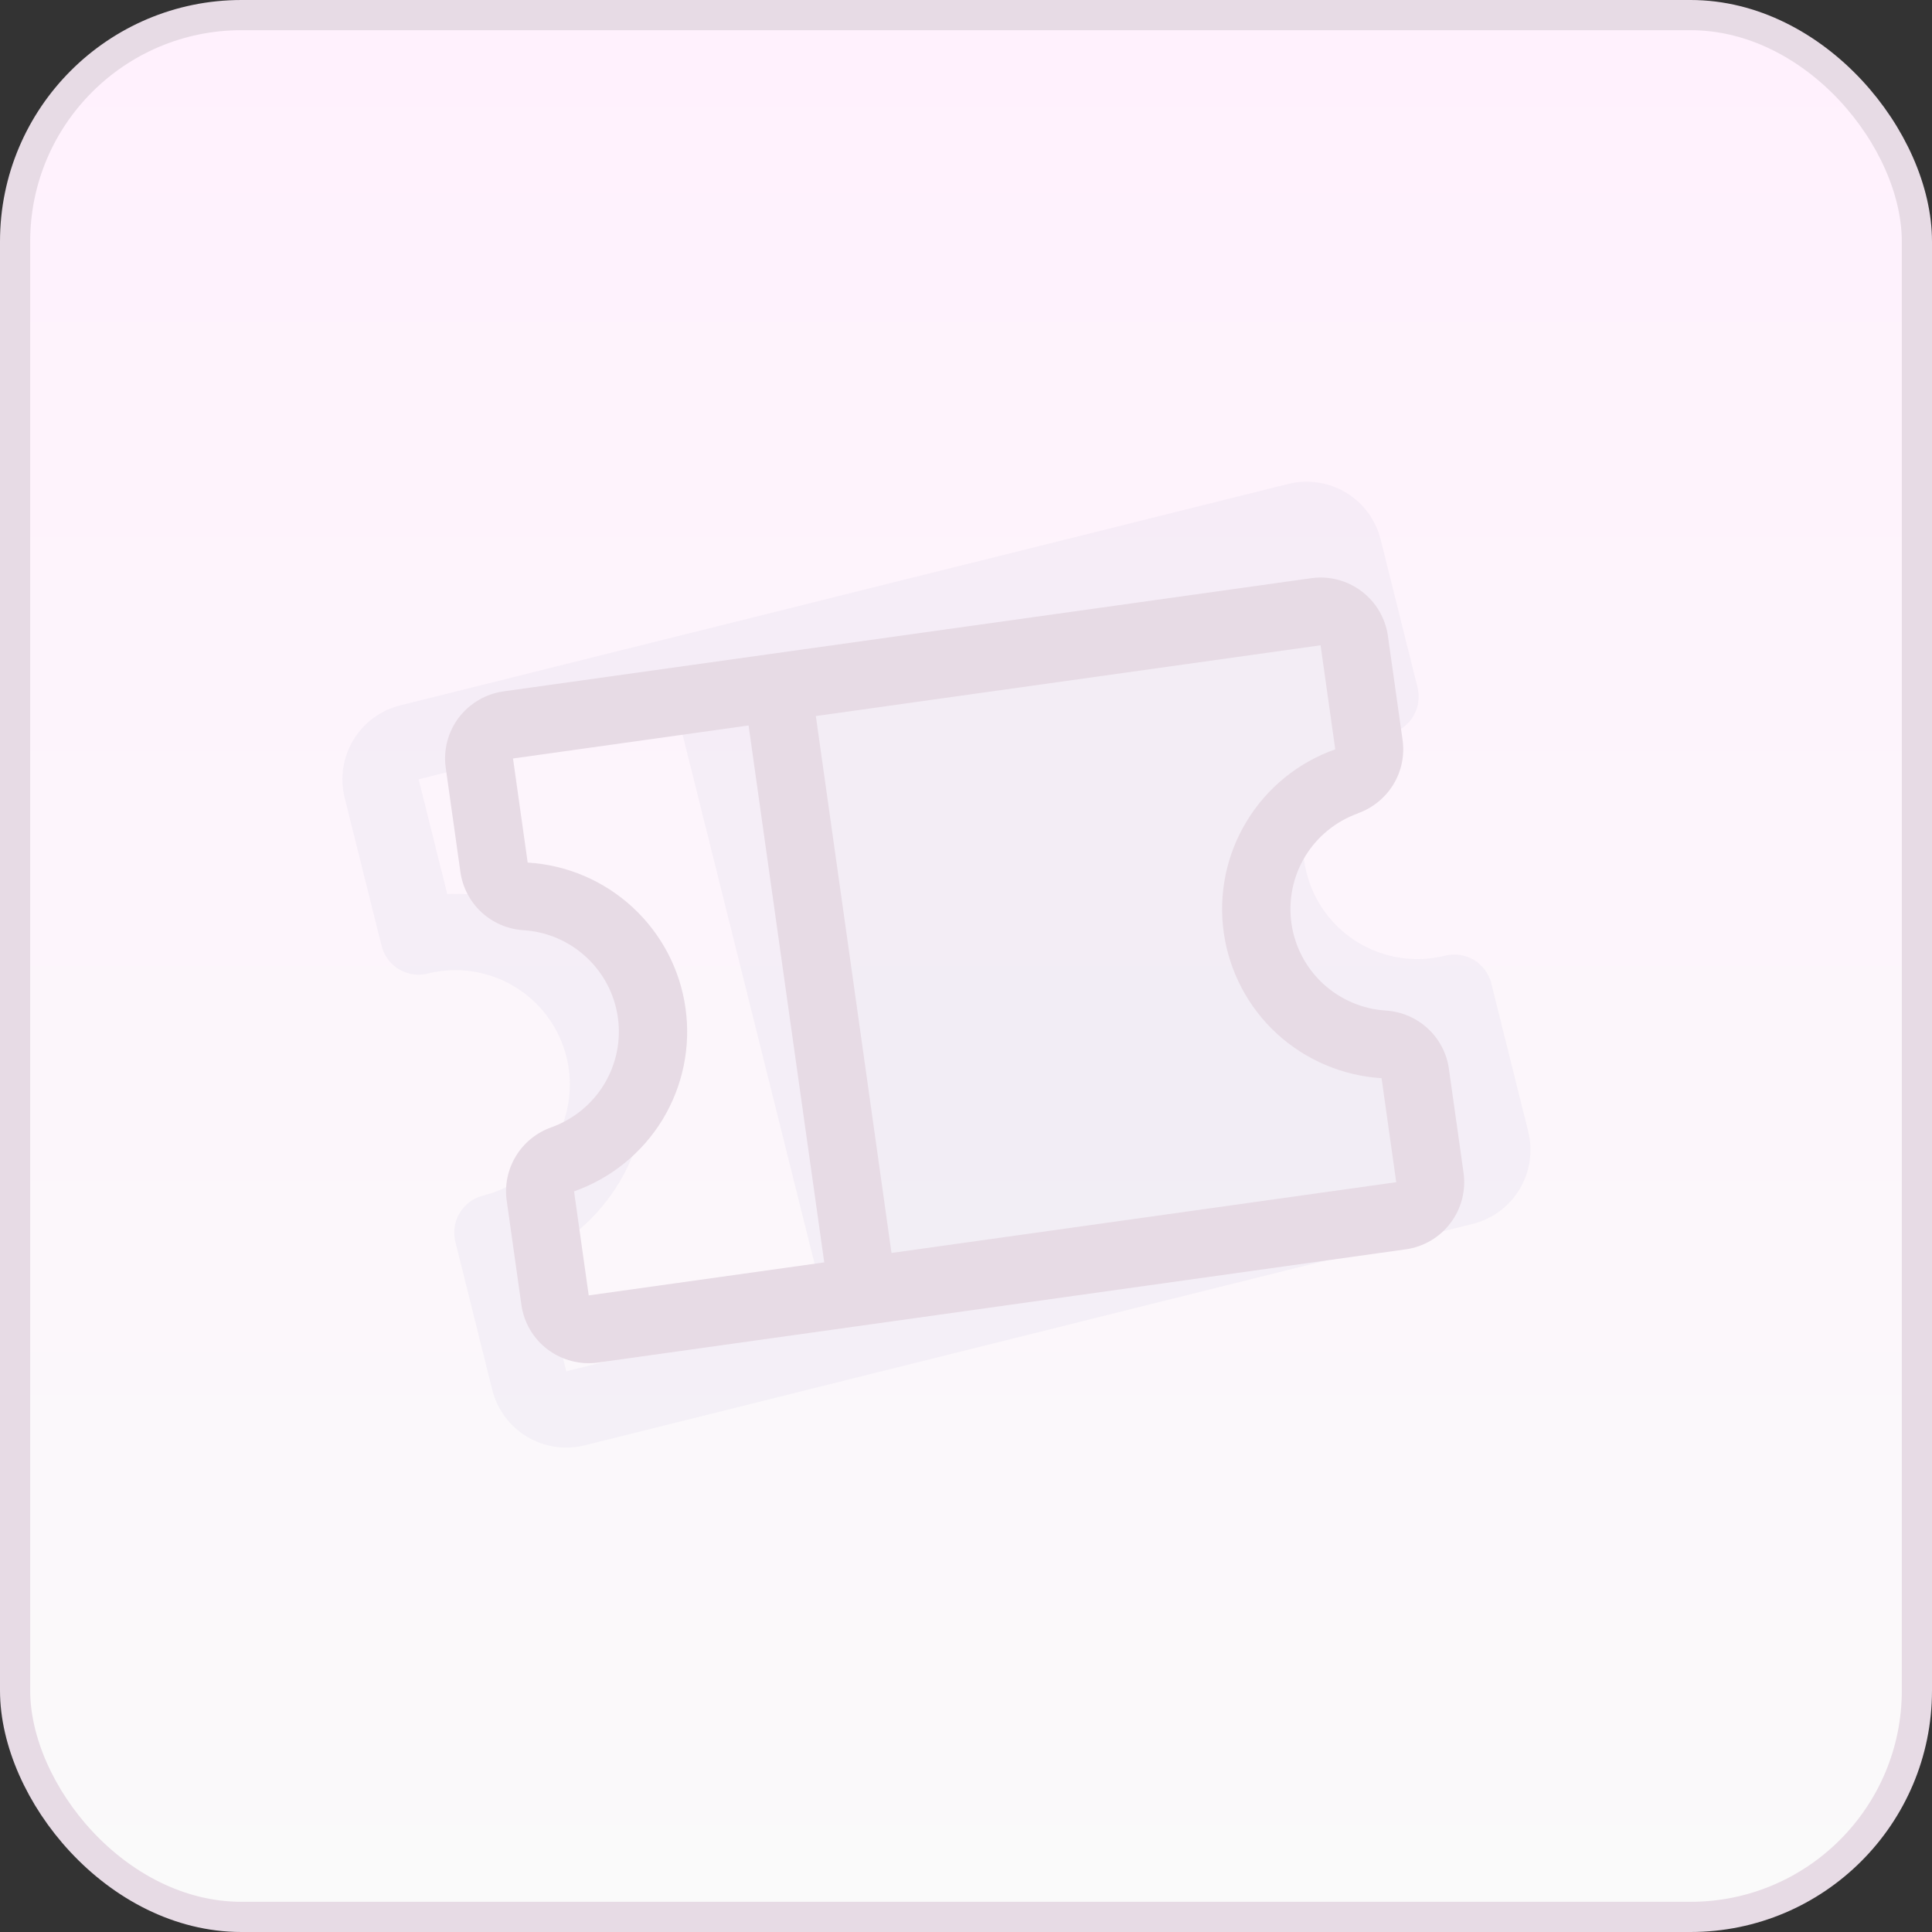 <svg width="32" height="32" viewBox="0 0 32 32" fill="none" xmlns="http://www.w3.org/2000/svg">
<rect x="0" y="0" width="32" height="32" fill="#333333" stroke="none"/>
<rect x="0.25" y="0.25" width="31.5" height="31.5" rx="3.75" fill="url(#paint0_linear_147_821)" stroke="#E7DBE5" stroke-width="0.5"/>
<path d="M23.019 12.153C23.181 12.112 23.321 12.009 23.407 11.865C23.494 11.722 23.519 11.55 23.479 11.387L22.868 8.936C22.787 8.611 22.58 8.331 22.293 8.159C22.005 7.986 21.661 7.935 21.336 8.016L6.629 11.683C6.304 11.764 6.024 11.971 5.852 12.258C5.679 12.545 5.628 12.889 5.709 13.214L6.32 15.665C6.36 15.828 6.464 15.967 6.607 16.054C6.751 16.14 6.923 16.166 7.085 16.125C7.573 16.004 8.089 16.081 8.52 16.34C8.95 16.598 9.261 17.018 9.382 17.505C9.504 17.993 9.427 18.509 9.168 18.939C8.909 19.37 8.49 19.681 8.002 19.802C7.84 19.843 7.7 19.946 7.614 20.09C7.527 20.233 7.502 20.405 7.542 20.568L8.153 23.019C8.234 23.344 8.441 23.624 8.728 23.796C9.016 23.969 9.36 24.02 9.685 23.939L24.392 20.272C24.717 20.191 24.997 19.984 25.169 19.697C25.342 19.41 25.393 19.066 25.312 18.741L24.701 16.29C24.661 16.127 24.557 15.987 24.414 15.901C24.27 15.815 24.098 15.789 23.936 15.829C23.448 15.951 22.932 15.874 22.501 15.615C22.07 15.356 21.76 14.937 21.639 14.449C21.517 13.962 21.594 13.446 21.853 13.015C22.112 12.585 22.531 12.274 23.019 12.153ZM8.905 20.814C9.563 20.5 10.092 19.969 10.403 19.311C10.714 18.652 10.787 17.906 10.611 17.199C10.435 16.492 10.02 15.868 9.436 15.432C8.852 14.996 8.136 14.776 7.408 14.808L6.934 12.908L11.224 11.839L13.669 21.644L9.379 22.713L8.905 20.814Z" fill="#CCC2DC" fill-opacity="0.16"/>
<path opacity="0.2" d="M20.828 15.369C20.9 15.882 21.148 16.354 21.529 16.705C21.91 17.057 22.401 17.266 22.919 17.298C23.048 17.306 23.171 17.358 23.266 17.446C23.361 17.534 23.423 17.651 23.441 17.779L23.684 19.503C23.705 19.651 23.666 19.8 23.576 19.919C23.486 20.038 23.353 20.116 23.205 20.137L14.288 21.387L12.878 11.382L21.795 10.132C21.943 10.112 22.093 10.15 22.212 10.24C22.331 10.329 22.41 10.463 22.431 10.61L22.674 12.334C22.692 12.462 22.665 12.592 22.597 12.703C22.53 12.813 22.427 12.897 22.304 12.94C21.815 13.113 21.401 13.45 21.132 13.892C20.863 14.335 20.756 14.857 20.828 15.369Z" fill="#ECECEC"/>
<path d="M22.492 13.47C22.736 13.383 22.943 13.215 23.078 12.994C23.213 12.773 23.267 12.512 23.231 12.256L22.988 10.532C22.946 10.237 22.789 9.971 22.55 9.792C22.312 9.612 22.012 9.535 21.716 9.577L8.341 11.451C8.045 11.493 7.778 11.65 7.598 11.887C7.419 12.125 7.341 12.424 7.383 12.719L7.626 14.443C7.662 14.699 7.786 14.935 7.976 15.111C8.167 15.286 8.412 15.391 8.671 15.407C9.059 15.432 9.426 15.589 9.71 15.853C9.995 16.116 10.18 16.469 10.234 16.853C10.288 17.236 10.208 17.626 10.007 17.958C9.806 18.289 9.497 18.541 9.132 18.672C8.887 18.759 8.679 18.927 8.545 19.149C8.41 19.371 8.356 19.632 8.393 19.889L8.636 21.612C8.677 21.907 8.835 22.174 9.073 22.353C9.312 22.532 9.612 22.609 9.907 22.568L23.283 20.693C23.578 20.652 23.846 20.495 24.025 20.257C24.205 20.019 24.282 19.72 24.241 19.425L23.998 17.701C23.962 17.445 23.838 17.209 23.647 17.034C23.457 16.858 23.211 16.754 22.952 16.738C22.565 16.713 22.198 16.555 21.913 16.292C21.628 16.028 21.444 15.675 21.39 15.292C21.336 14.908 21.416 14.518 21.616 14.187C21.817 13.855 22.127 13.603 22.492 13.472L22.492 13.47ZM9.508 19.733C10.119 19.517 10.637 19.097 10.974 18.544C11.31 17.99 11.445 17.338 11.354 16.697C11.264 16.056 10.954 15.467 10.478 15.027C10.002 14.588 9.388 14.326 8.74 14.287L8.497 12.563L12.399 12.016C12.399 12.016 12.78 14.726 13.025 16.463C13.27 18.199 13.652 20.909 13.652 20.909L9.751 21.456L9.508 19.733ZM22.883 17.858L23.126 19.581L14.766 20.753L14.14 16.306L13.513 11.86L21.873 10.688L22.116 12.411C21.504 12.627 20.986 13.048 20.65 13.601C20.313 14.154 20.179 14.806 20.269 15.447C20.36 16.088 20.669 16.678 21.145 17.117C21.622 17.556 22.236 17.818 22.883 17.858L22.883 17.858Z" fill="#E7DBE5"/>
<defs>
<linearGradient id="paint0_linear_147_821" x1="16" y1="0" x2="16" y2="32" gradientUnits="userSpaceOnUse">
<stop stop-color="#FFF1FD"/>
<stop offset="1" stop-color="#FAFAFA"/>
</linearGradient>
</defs>
</svg>

